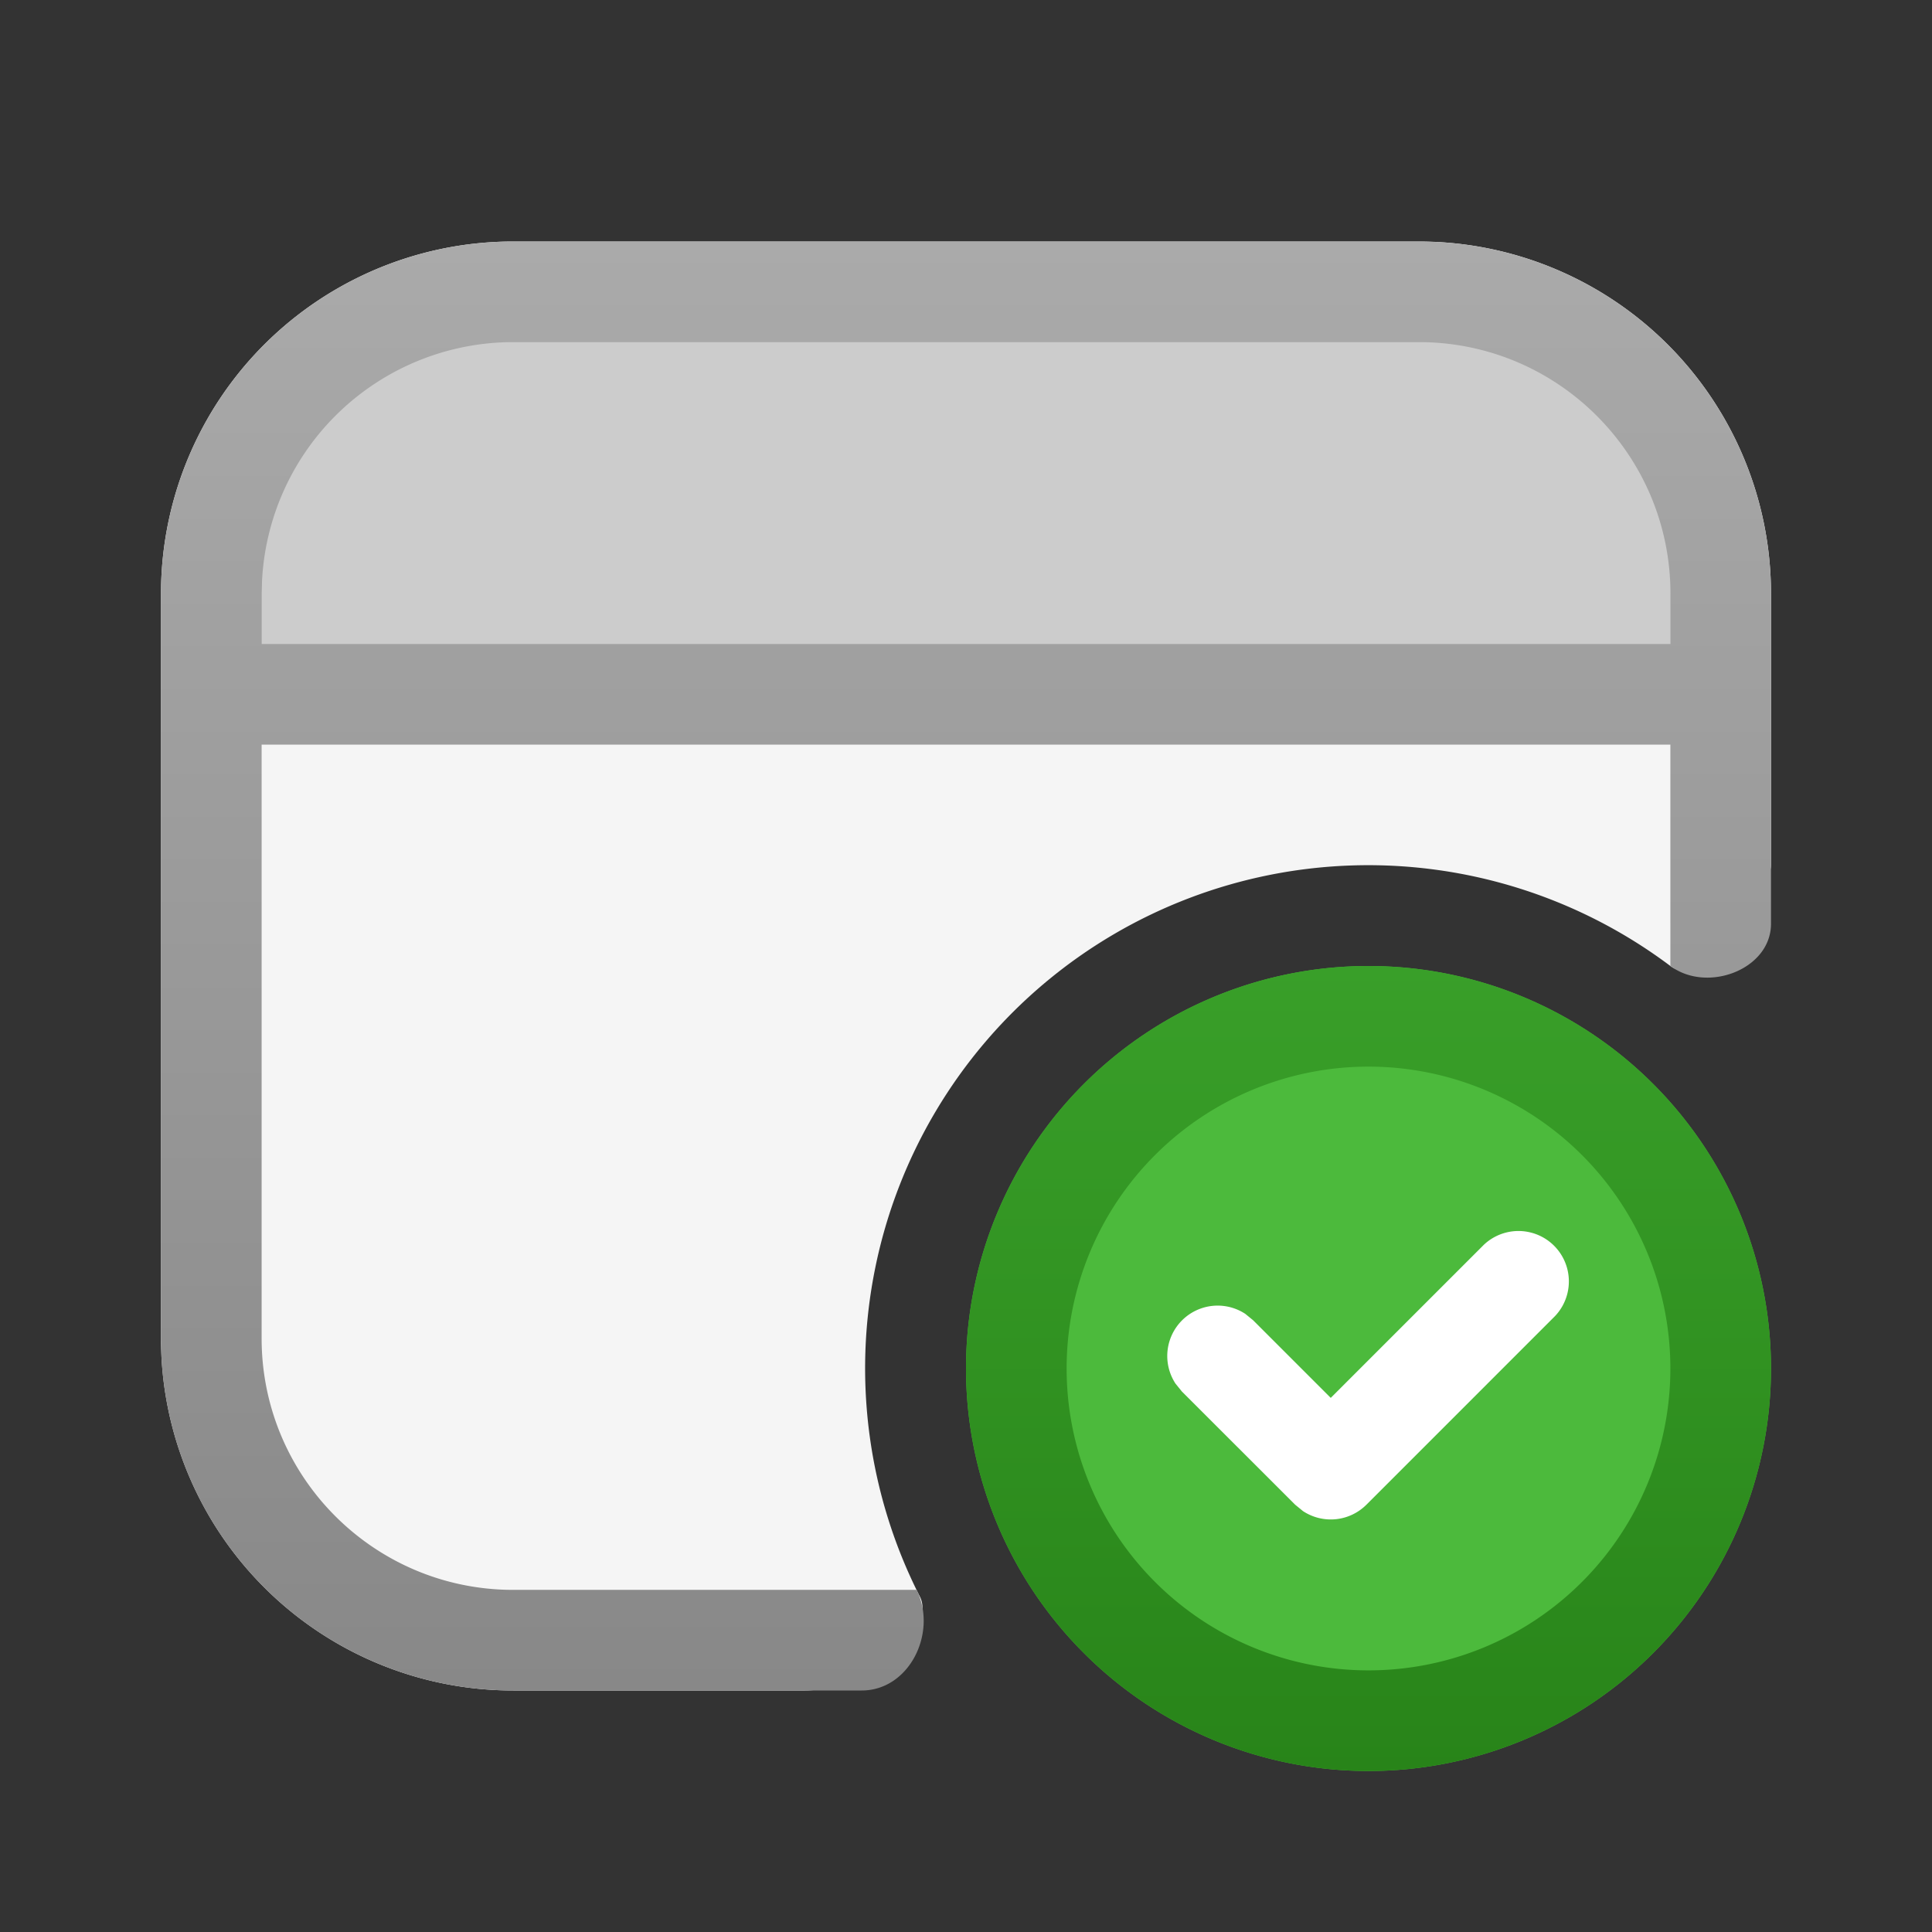 <svg fill="none" viewBox="0 0 24 24" xmlns="http://www.w3.org/2000/svg">
  <rect x="0" y="0" width="24" height="24" fill="#333333" stroke="none"/>
  <path fill="#F5F5F5" d="M17.625 3A4.375 4.375 0 0 1 22 7.375v3.375c0 .25-.776 1.605-1.25 1.25a6.25 6.25 0 0 0-9.323 7.833C11.641 20.252 10.75 21 10 21H6.375A4.375 4.375 0 0 1 2 16.625v-9.25A4.375 4.375 0 0 1 6.375 3h11.25Z"/>
  <path fill="#CCC" d="M2.25 7.625A4.375 4.375 0 0 1 6.625 3.25h10.75a4.375 4.375 0 0 1 4.375 4.375V9H2.25V7.625Z"/>
  <path fill="url(#Browser-Default-Color-24_svg__a)" fill-rule="evenodd" d="M17.85 3.006A4.375 4.375 0 0 1 22 7.375v4.1c0 .57-.795.866-1.25.524V9.25H3.25v7.375c0 1.726 1.4 3.125 3.125 3.125h5.012c.261.532-.09 1.25-.683 1.25H6.375a4.375 4.375 0 0 1-4.37-4.15L2 16.626v-9.25A4.375 4.375 0 0 1 6.375 3h11.25l.226.006ZM6.376 4.25a3.125 3.125 0 0 0-3.121 2.964l-.004.161V8h17.5v-.625c0-1.726-1.4-3.125-3.125-3.125H6.375Z" clip-rule="evenodd"/>
  <path fill="#4CBA3C" d="M22 17a5 5 0 1 1-10 0 5 5 0 0 1 10 0Z"/>
  <path fill="url(#Browser-Default-Color-24_svg__b)" d="M20.75 17A3.75 3.75 0 1 0 17 20.75V22a5 5 0 1 1 0-10 5 5 0 0 1 0 10v-1.25A3.75 3.75 0 0 0 20.75 17Z"/>
  <path fill="#fff" d="M18.432 15.464a.626.626 0 0 1 .885.885l-2.343 2.343a.626.626 0 0 1-.787.08l-.098-.08-1.407-1.406-.08-.099a.626.626 0 0 1 .867-.866l.098.08.964.964 1.901-1.901Z"/>
  <defs>
    <linearGradient id="Browser-Default-Color-24_svg__a" x1="12" x2="12" y1="21" y2="3" gradientUnits="userSpaceOnUse">
      <stop stop-color="#888"/>
      <stop offset="1" stop-color="#AAA"/>
    </linearGradient>
    <linearGradient id="Browser-Default-Color-24_svg__b" x1="17" x2="17" y1="12" y2="22" gradientUnits="userSpaceOnUse">
      <stop stop-color="#399F29"/>
      <stop offset="1" stop-color="#288419"/>
    </linearGradient>
  </defs>
</svg>
